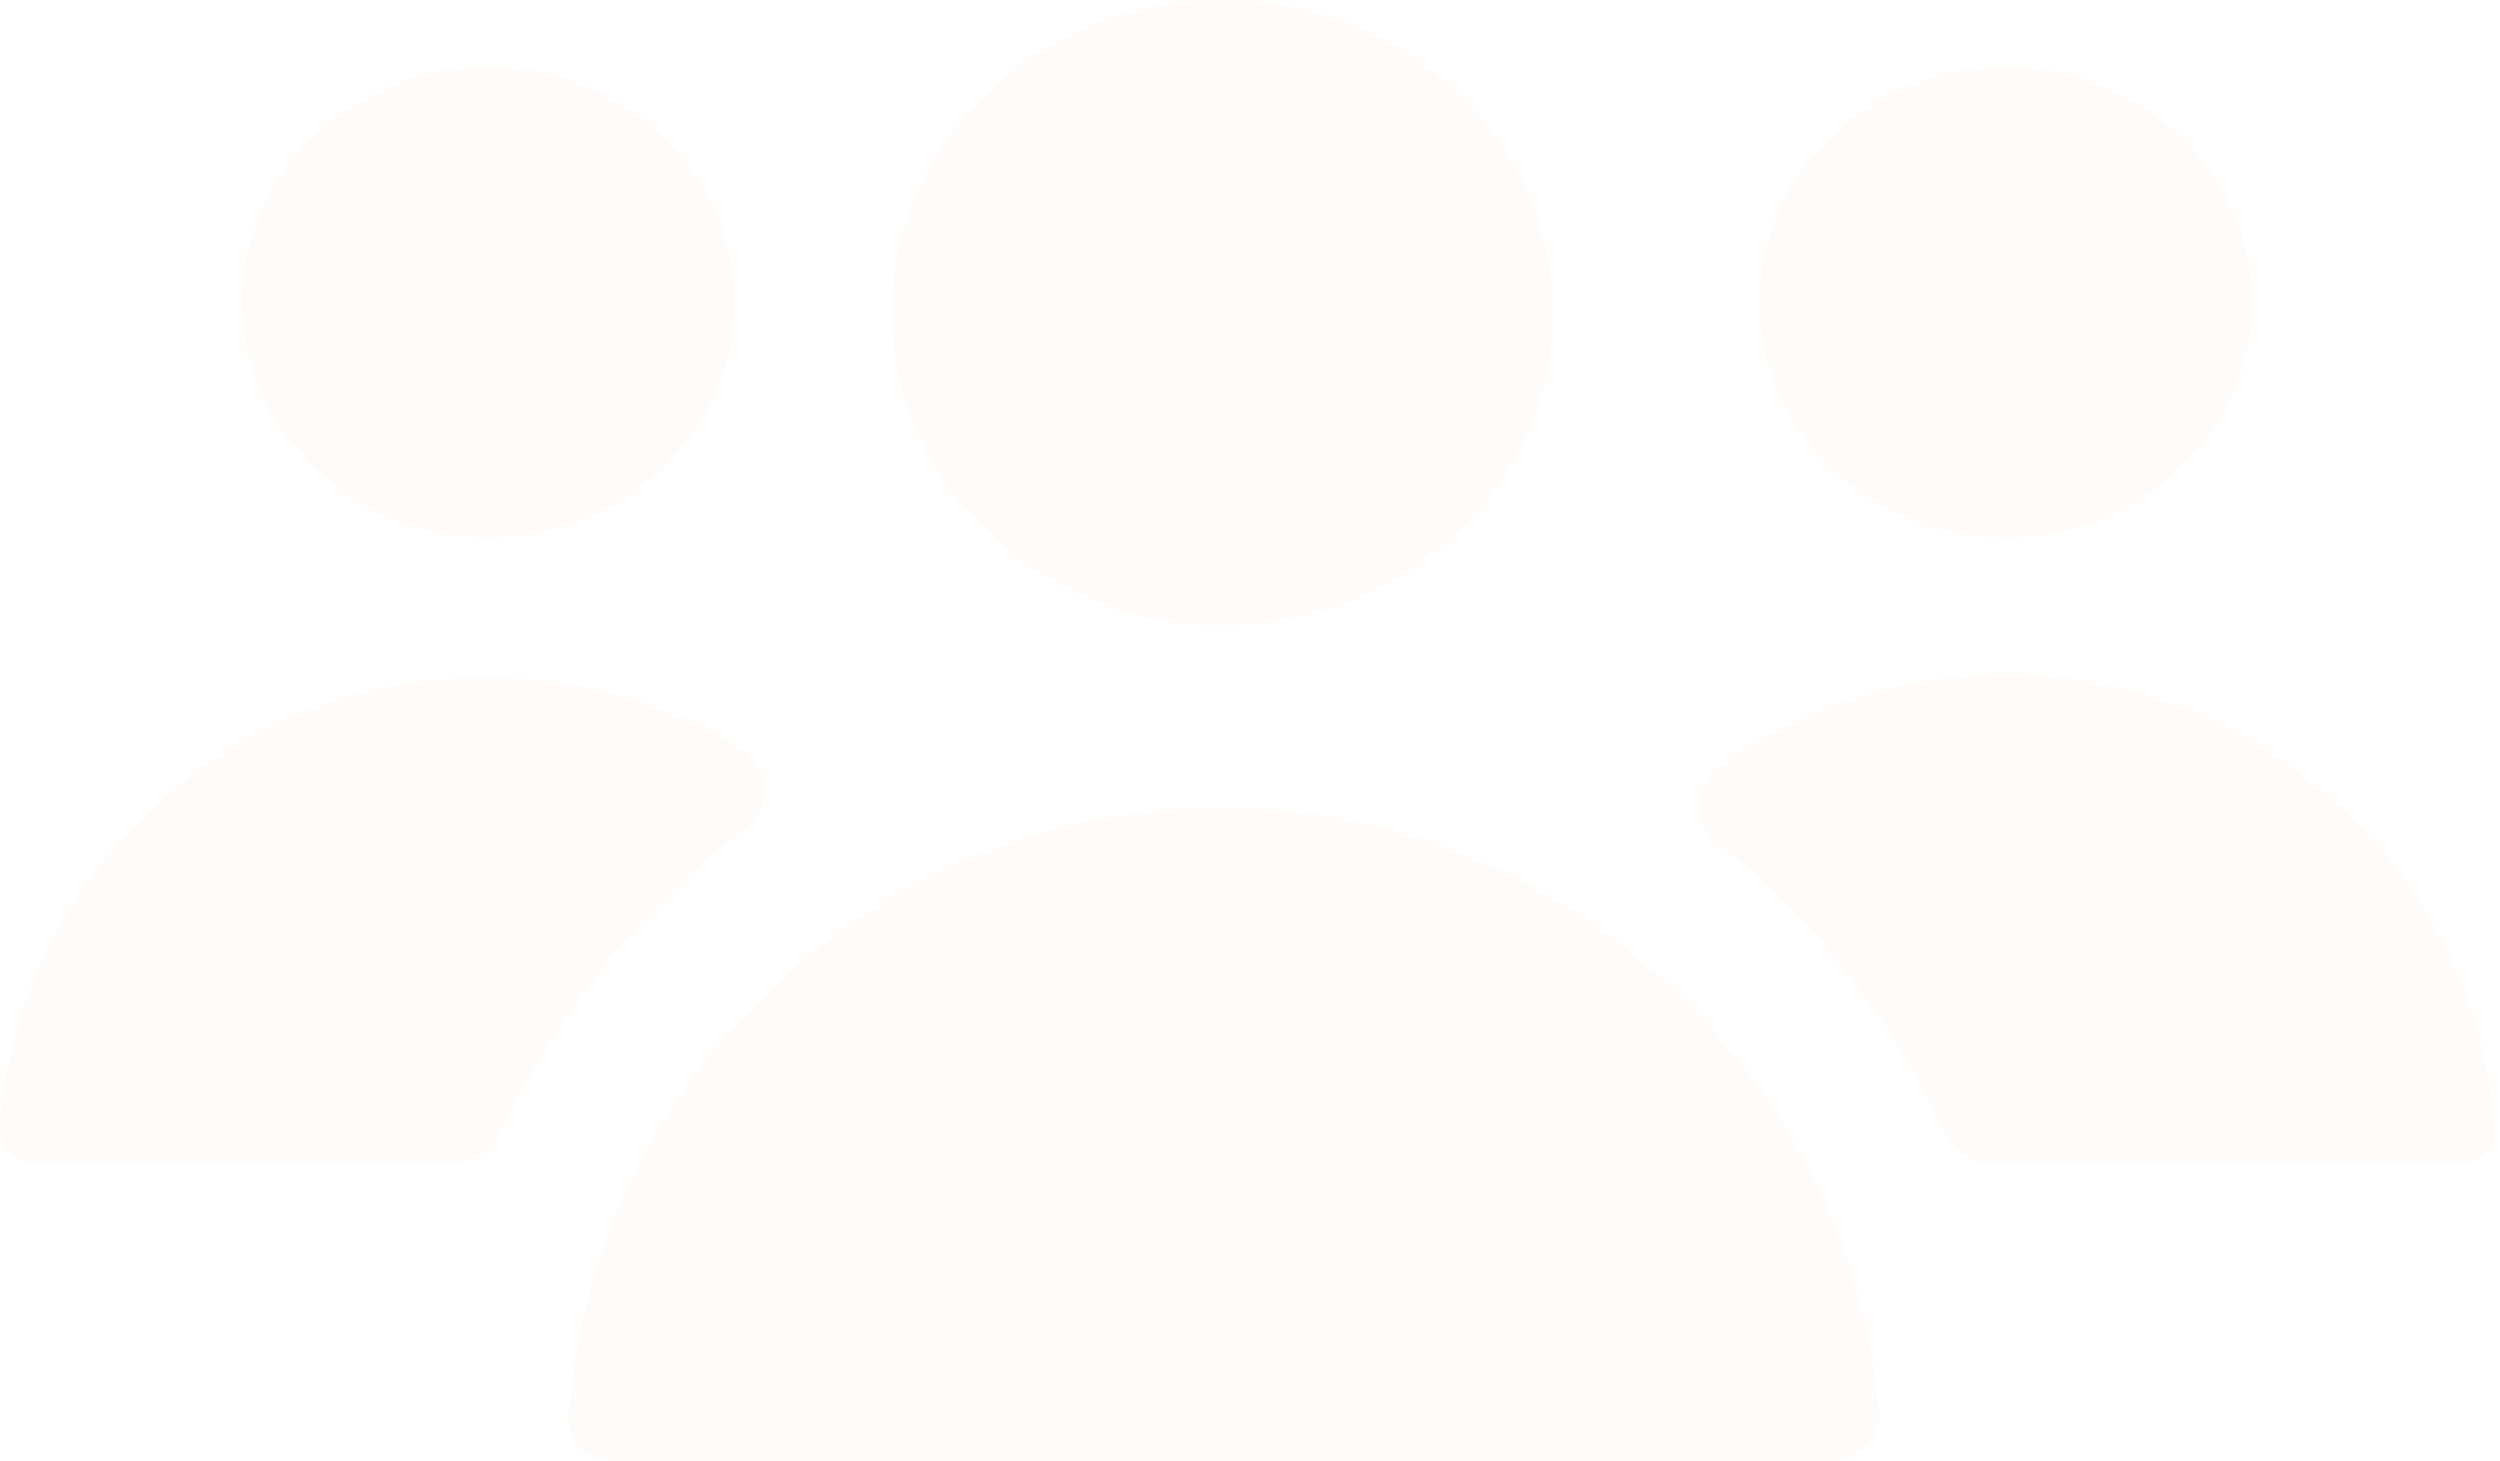 <svg width="142" height="83" viewBox="0 0 142 83" fill="none" xmlns="http://www.w3.org/2000/svg">
<g opacity="0.03">
<path d="M88.192 17.758C88.192 27.566 79.795 35.516 69.436 35.516C59.078 35.516 50.681 27.566 50.681 17.758C50.681 7.951 59.078 0 69.436 0C79.795 0 88.192 7.951 88.192 17.758Z" fill="#FF6100"/>
<path d="M41.703 17.158C41.703 24.541 35.45 30.527 27.736 30.527C20.022 30.527 13.769 24.541 13.769 17.158C13.769 9.776 20.022 3.79 27.736 3.79C35.45 3.79 41.703 9.776 41.703 17.158Z" fill="#FF6100"/>
<path d="M127.896 17.158C127.896 24.541 121.643 30.527 113.929 30.527C106.215 30.527 99.962 24.541 99.962 17.158C99.962 9.776 106.215 3.79 113.929 3.79C121.643 3.79 127.896 9.776 127.896 17.158Z" fill="#FF6100"/>
<path d="M42.299 47.088C43.896 45.89 43.696 43.496 42.1 42.498C37.91 39.905 32.922 38.508 27.734 38.508C13.169 38.308 0.998 49.682 0 64.048C0 65.246 0.798 66.043 1.796 66.043H25.739C26.936 66.043 27.734 65.445 28.332 64.447C31.525 57.663 36.314 51.677 42.299 47.088L42.299 47.088Z" fill="#FF6100"/>
<path d="M113.931 38.306C107.946 38.306 102.359 40.301 97.769 43.494C96.173 44.492 96.173 46.886 97.57 47.883C102.957 52.272 107.547 57.86 110.539 64.444C110.938 65.442 111.936 66.04 113.132 66.04H139.868C141.066 66.04 141.864 65.042 141.664 64.045C140.667 49.68 128.496 38.307 113.93 38.307L113.931 38.306Z" fill="#FF6100"/>
<path d="M69.432 45.889C49.878 45.889 33.717 61.053 32.319 80.406C32.12 81.803 33.317 83 34.912 83H104.149C105.546 83 106.742 81.802 106.742 80.406C105.147 61.252 88.985 45.889 69.431 45.889H69.432Z" fill="#FF6100"/>
</g>
</svg>
